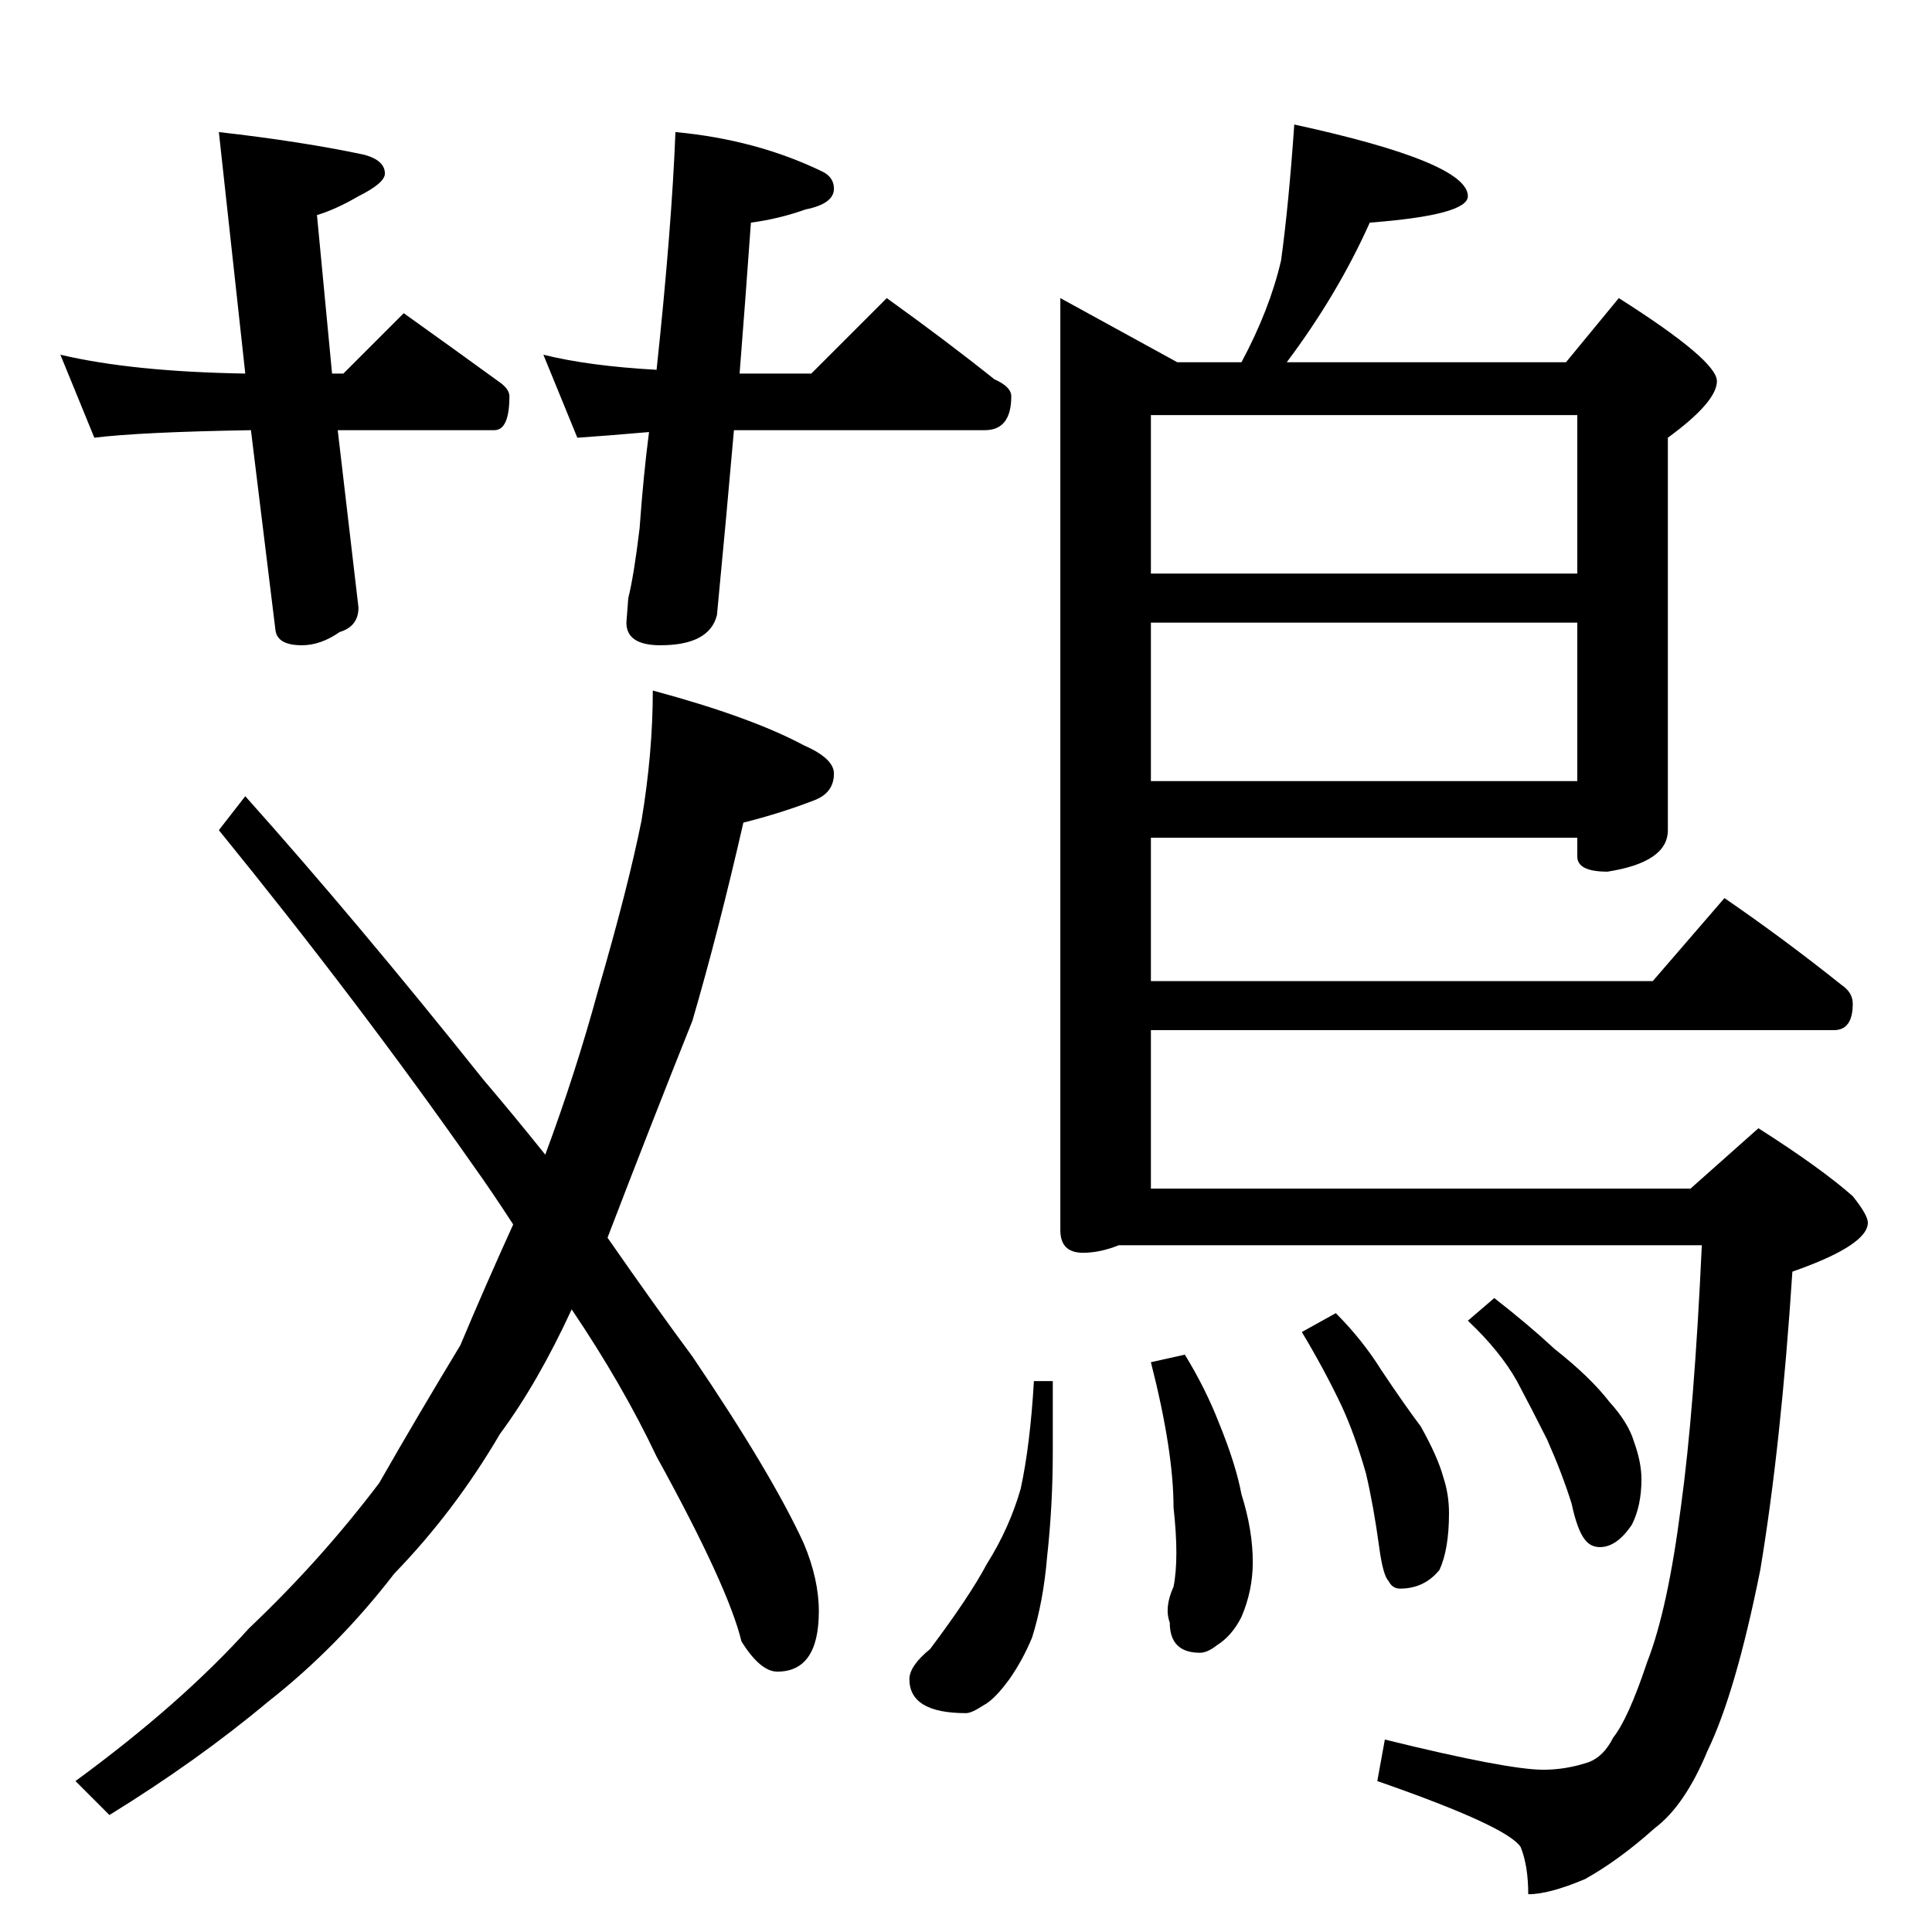 <?xml version="1.0" standalone="no"?>
<!DOCTYPE svg PUBLIC "-//W3C//DTD SVG 1.1//EN" "http://www.w3.org/Graphics/SVG/1.1/DTD/svg11.dtd" >
<svg xmlns="http://www.w3.org/2000/svg" xmlns:xlink="http://www.w3.org/1999/xlink" version="1.1" viewBox="0 -204 1024 1024">
  <g transform="matrix(1 0 0 -1 0 820)">
   <path fill="currentColor"
d="M32 836q38 -9 98 -10l-14 128q44 -5 77 -12q11 -3 11 -10q0 -5 -14 -12q-12 -7 -22 -10l8 -84h6l32 32q28 -20 50 -36q6 -4 6 -8q0 -18 -8 -18h-83l11 -94q0 -10 -10 -13q-10 -7 -20 -7q-13 0 -14 8l-13 106q-59 -1 -83 -4zM358 954q43 -4 78 -21q6 -3 6 -9q0 -8 -15 -11
q-14 -5 -29 -7q-3 -42 -6 -80h38l40 40q32 -23 57 -43q9 -4 9 -9q0 -18 -14 -18h-133q-4 -46 -9 -98q-4 -16 -30 -16q-18 0 -18 12l1 13q3 12 6 37q2 28 5 51q-23 -2 -38 -3l-18 44q24 -6 60 -8q8 75 10 126zM346 658q52 -14 80 -29q16 -7 16 -15q0 -10 -10 -14
q-18 -7 -38 -12q-13 -57 -27 -105q-22 -55 -45 -115q25 -36 45 -63q42 -62 59 -99q8 -19 8 -36q0 -32 -22 -32q-9 0 -19 16q-7 29 -45 98q-18 38 -45 78q-18 -39 -38 -66q-24 -41 -56 -74q-30 -39 -67 -68q-37 -31 -84 -60l-18 18q56 41 92 81q38 36 69 77q20 35 43 73
q13 31 28 64q-11 17 -21 31q-61 87 -135 178l14 18q59 -66 126 -150q17 -20 33 -40q16 43 28 87q16 55 23 90q6 36 6 69zM686 958q92 -20 92 -38q0 -10 -52 -14q-17 -38 -44 -74h148l28 34q52 -33 52 -44t-26 -30v-208q0 -17 -32 -22q-16 0 -16 8v10h-226v-76h266l38 44
q32 -22 62 -46q6 -4 6 -10q0 -14 -10 -14h-362v-84h286l36 32q33 -21 50 -36q8 -10 8 -14q0 -12 -40 -26q-6 -92 -17 -158q-13 -65 -28 -96q-12 -29 -28 -41q-19 -17 -37 -27q-19 -8 -30 -8q0 15 -4 25q-7 11 -76 35l4 22q65 -16 84 -16q12 0 24 4q8 3 13 13q8 10 18 40
q11 28 18 83q7 51 11 138h-309q-10 -4 -19 -4q-12 0 -12 12v494l62 -34h34q15 28 21 54q4 29 7 72zM610 610h226v84h-226v-84zM610 720h226v84h-226v-84zM548 292h10v-37q0 -29 -3 -56q-2 -24 -8 -43q-5 -12 -12 -22q-8 -11 -14 -14q-6 -4 -9 -4q-30 0 -30 18q0 7 11 16
q21 28 30 45q12 19 18 40q5 23 7 57zM628 306q11 -18 18 -36q9 -22 12 -38q6 -19 6 -36q0 -15 -6 -29q-5 -10 -13 -15q-5 -4 -9 -4q-16 0 -16 16q-3 8 2 19q3 15 0 42q0 30 -12 77zM708 328q14 -14 24 -30q12 -18 21 -30q9 -16 12 -27q3 -9 3 -19q0 -19 -5 -30
q-8 -10 -21 -10q-4 0 -6 4q-3 3 -5 18q-3 22 -7 39q-6 21 -13 36q-9 19 -21 39zM792 336q18 -14 32 -27q19 -15 29 -28q10 -11 13 -21q4 -11 4 -20q0 -14 -5 -24q-8 -12 -17 -12q-5 0 -8 4q-4 5 -7 19q-5 16 -13 34q-8 16 -16 31q-9 16 -26 32z" />
  </g>

</svg>
